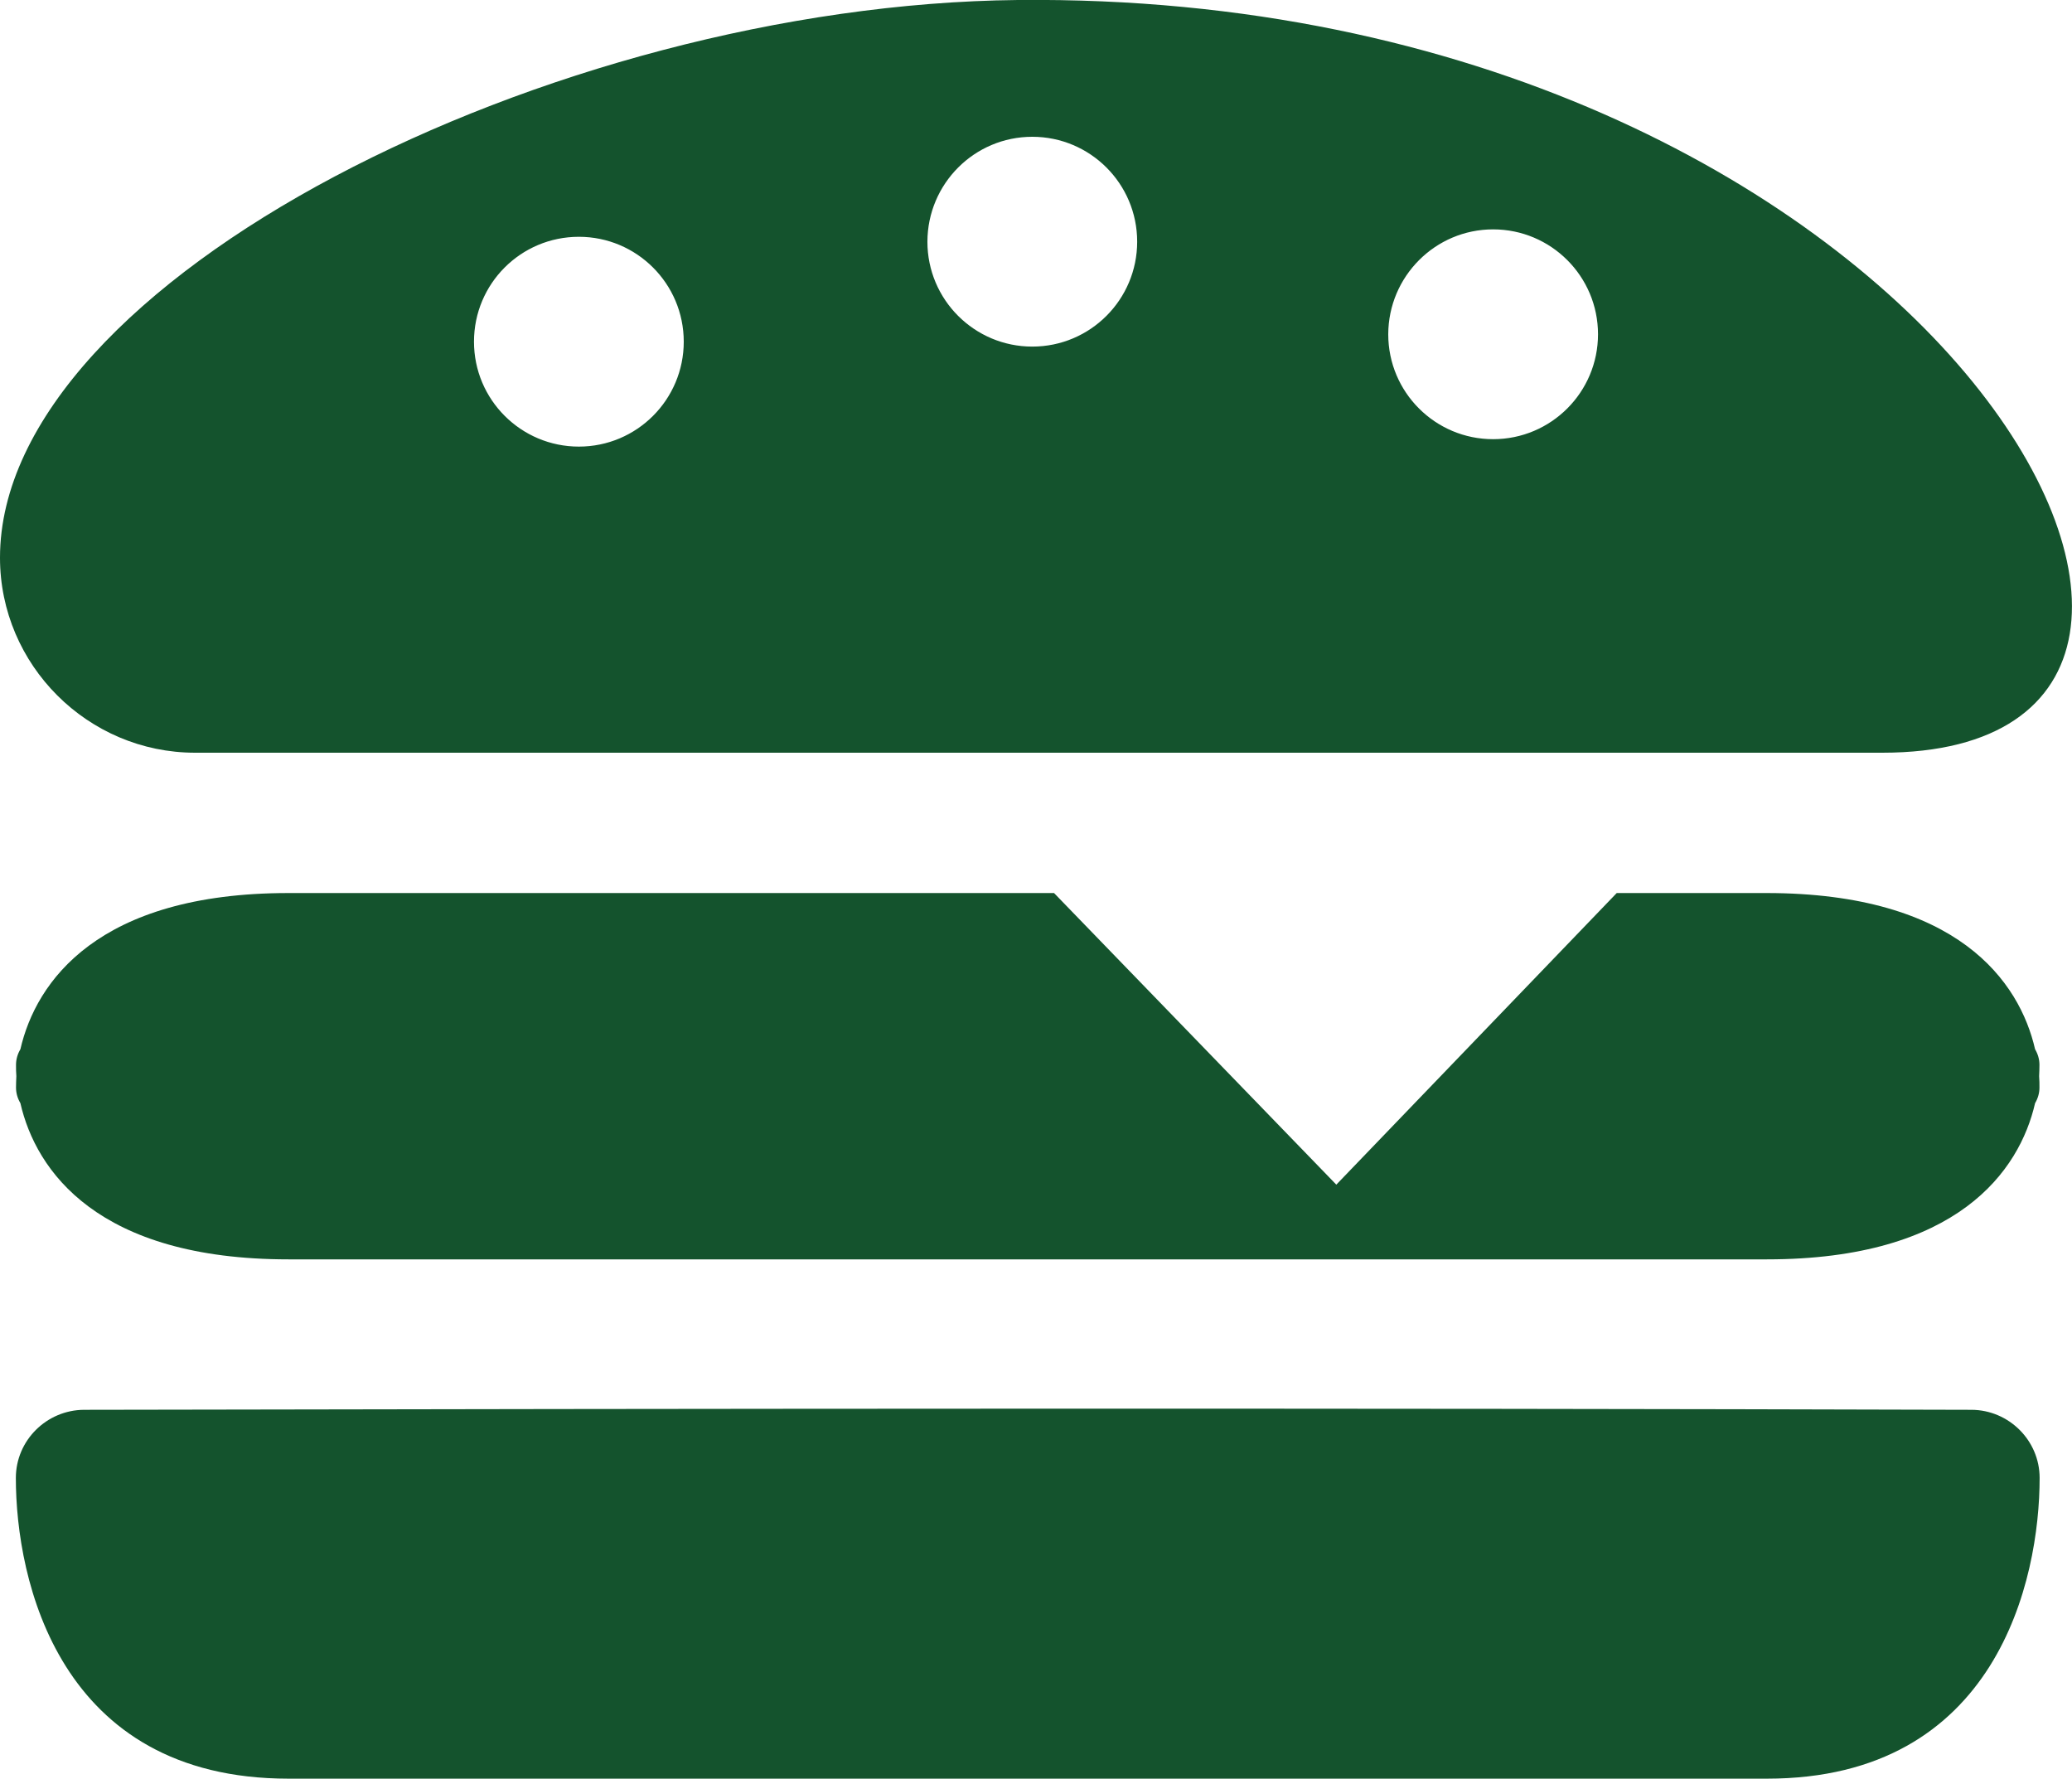 <?xml version="1.0" encoding="utf-8"?>
<svg viewBox="0 0 122.88 105.47" style="enable-background:new 0 0 122.88 105.47" xmlns="http://www.w3.org/2000/svg">
  <defs>
    <style type="text/css">.st0{fill-rule:evenodd;clip-rule:evenodd;}</style>
  </defs>
  <g transform="matrix(1, 0, 0, 1, 0, 8.881784197001252e-16)">
    <path class="st0" d="M4.99,83.59c37.32-0.07,74.61-0.11,111.93,0c2.22,0.01,4.04,1.82,4.04,4.04c0,6.03-2.53,17.83-16.17,17.83 c-29.23,0-58.45,0-87.68,0c-13.64,0-16.17-11.8-16.17-17.83C0.94,85.41,2.76,83.6,4.99,83.59L4.99,83.59z M88.55,13.6 c3.43,0,6.22,2.78,6.22,6.22c0,3.43-2.78,6.22-6.22,6.22c-3.43,0-6.22-2.78-6.22-6.22C82.34,16.39,85.12,13.6,88.55,13.6 L88.55,13.6z M34.33,14.04c3.43,0,6.22,2.78,6.22,6.22c0,3.43-2.78,6.22-6.22,6.22c-3.43,0-6.22-2.78-6.22-6.22 C28.11,16.82,30.89,14.04,34.33,14.04L34.33,14.04z M61.22,8.11c3.43,0,6.22,2.78,6.22,6.22c0,3.43-2.78,6.22-6.22,6.22 c-3.43,0-6.22-2.78-6.22-6.22C55.01,10.89,57.79,8.11,61.22,8.11L61.22,8.11z M111.63,44.63H11.57C5.21,44.63,0,39.43,0,33.07v0 C0,16.6,32.81,0.28,60.36,0C114.57-0.54,138.9,44.63,111.63,44.63L111.63,44.63z M120.69,62.21c0.17,0.29,0.26,0.6,0.26,0.93 c0,0.21-0.01,0.44-0.02,0.67c0.02,0.23,0.02,0.46,0.02,0.67c0,0.33-0.09,0.64-0.26,0.93c-0.92,4.01-4.6,9.26-15.9,9.26 c-29.23,0-58.45,0-87.68,0c-11.31,0-14.98-5.24-15.9-9.26c-0.17-0.29-0.26-0.6-0.26-0.93c0-0.21,0.01-0.44,0.02-0.67 c-0.02-0.23-0.02-0.46-0.02-0.67c0-0.33,0.09-0.64,0.26-0.93c0.92-4.01,4.6-9.26,15.9-9.26h45.4l16.74,17.29l16.63-17.29h8.91 C116.1,52.96,119.77,58.2,120.69,62.21L120.69,62.21z" style="fill: rgb(20, 83, 45);"/>
  </g>
</svg>